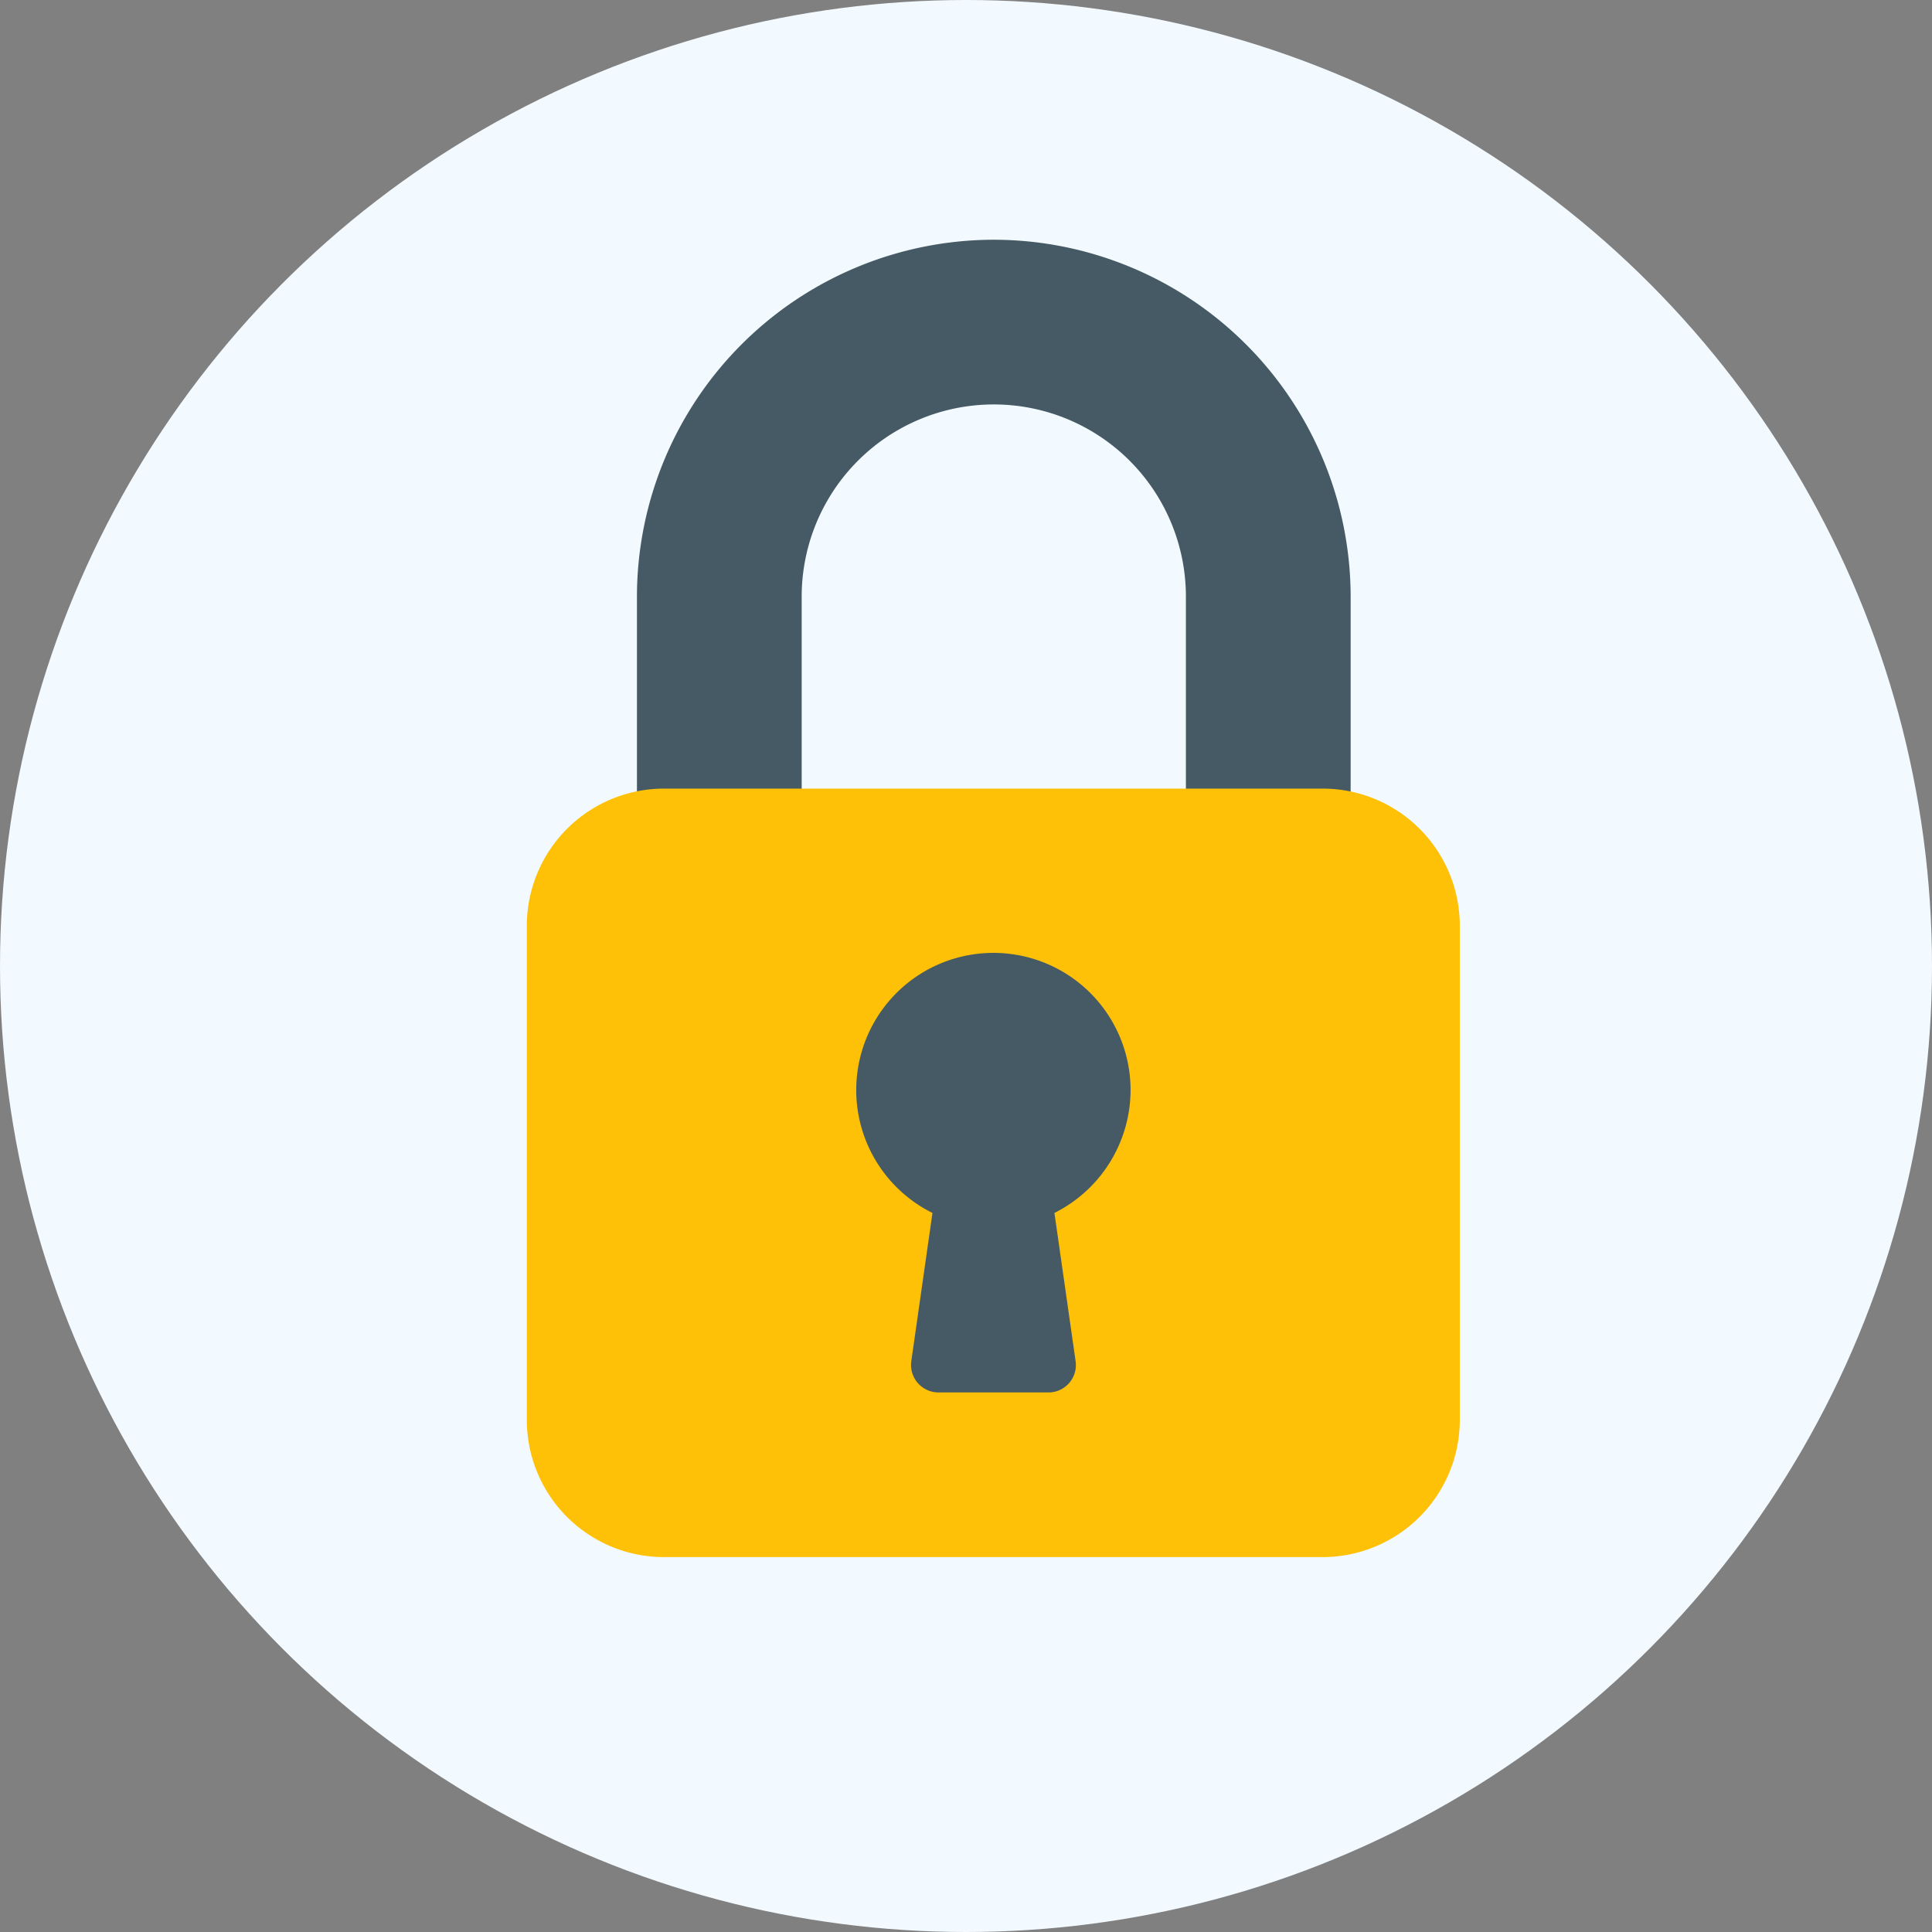 <svg xmlns="http://www.w3.org/2000/svg" width="22" height="22" viewBox="0 0 22 22"><rect x="0" y="0" width="22" height="22" fill="#808080" stroke="none"/><g transform="translate(-277 -228)"><circle cx="11" cy="11" r="11" transform="translate(277 228)" fill="#f2f9ff"/><g transform="translate(208.332 230.73)"><path d="M121.4,0a4.068,4.068,0,0,0-4.063,4.063v2.5a.313.313,0,0,0,.313.313h1.25a.313.313,0,0,0,.313-.313v-2.5a2.187,2.187,0,1,1,4.375,0v2.5a.313.313,0,0,0,.313.313h1.25a.313.313,0,0,0,.313-.313v-2.5A4.068,4.068,0,0,0,121.4,0Z" transform="translate(-41.416)" fill="#455a64"/><path d="M76.229,213.333h7.5a1.562,1.562,0,0,1,1.562,1.563v5.625a1.563,1.563,0,0,1-1.562,1.563h-7.5a1.562,1.562,0,0,1-1.562-1.562V214.9A1.563,1.563,0,0,1,76.229,213.333Z" transform="translate(0 -207.083)" fill="#ffc107"/><path d="M205.792,278.678a1.562,1.562,0,1,0-2.256,1.394l-.241,1.688a.313.313,0,0,0,.309.356h1.25a.312.312,0,0,0,.312-.357l-.241-1.687A1.568,1.568,0,0,0,205.792,278.678Z" transform="translate(-124.25 -268.99)" fill="#455a64"/></g></g></svg>